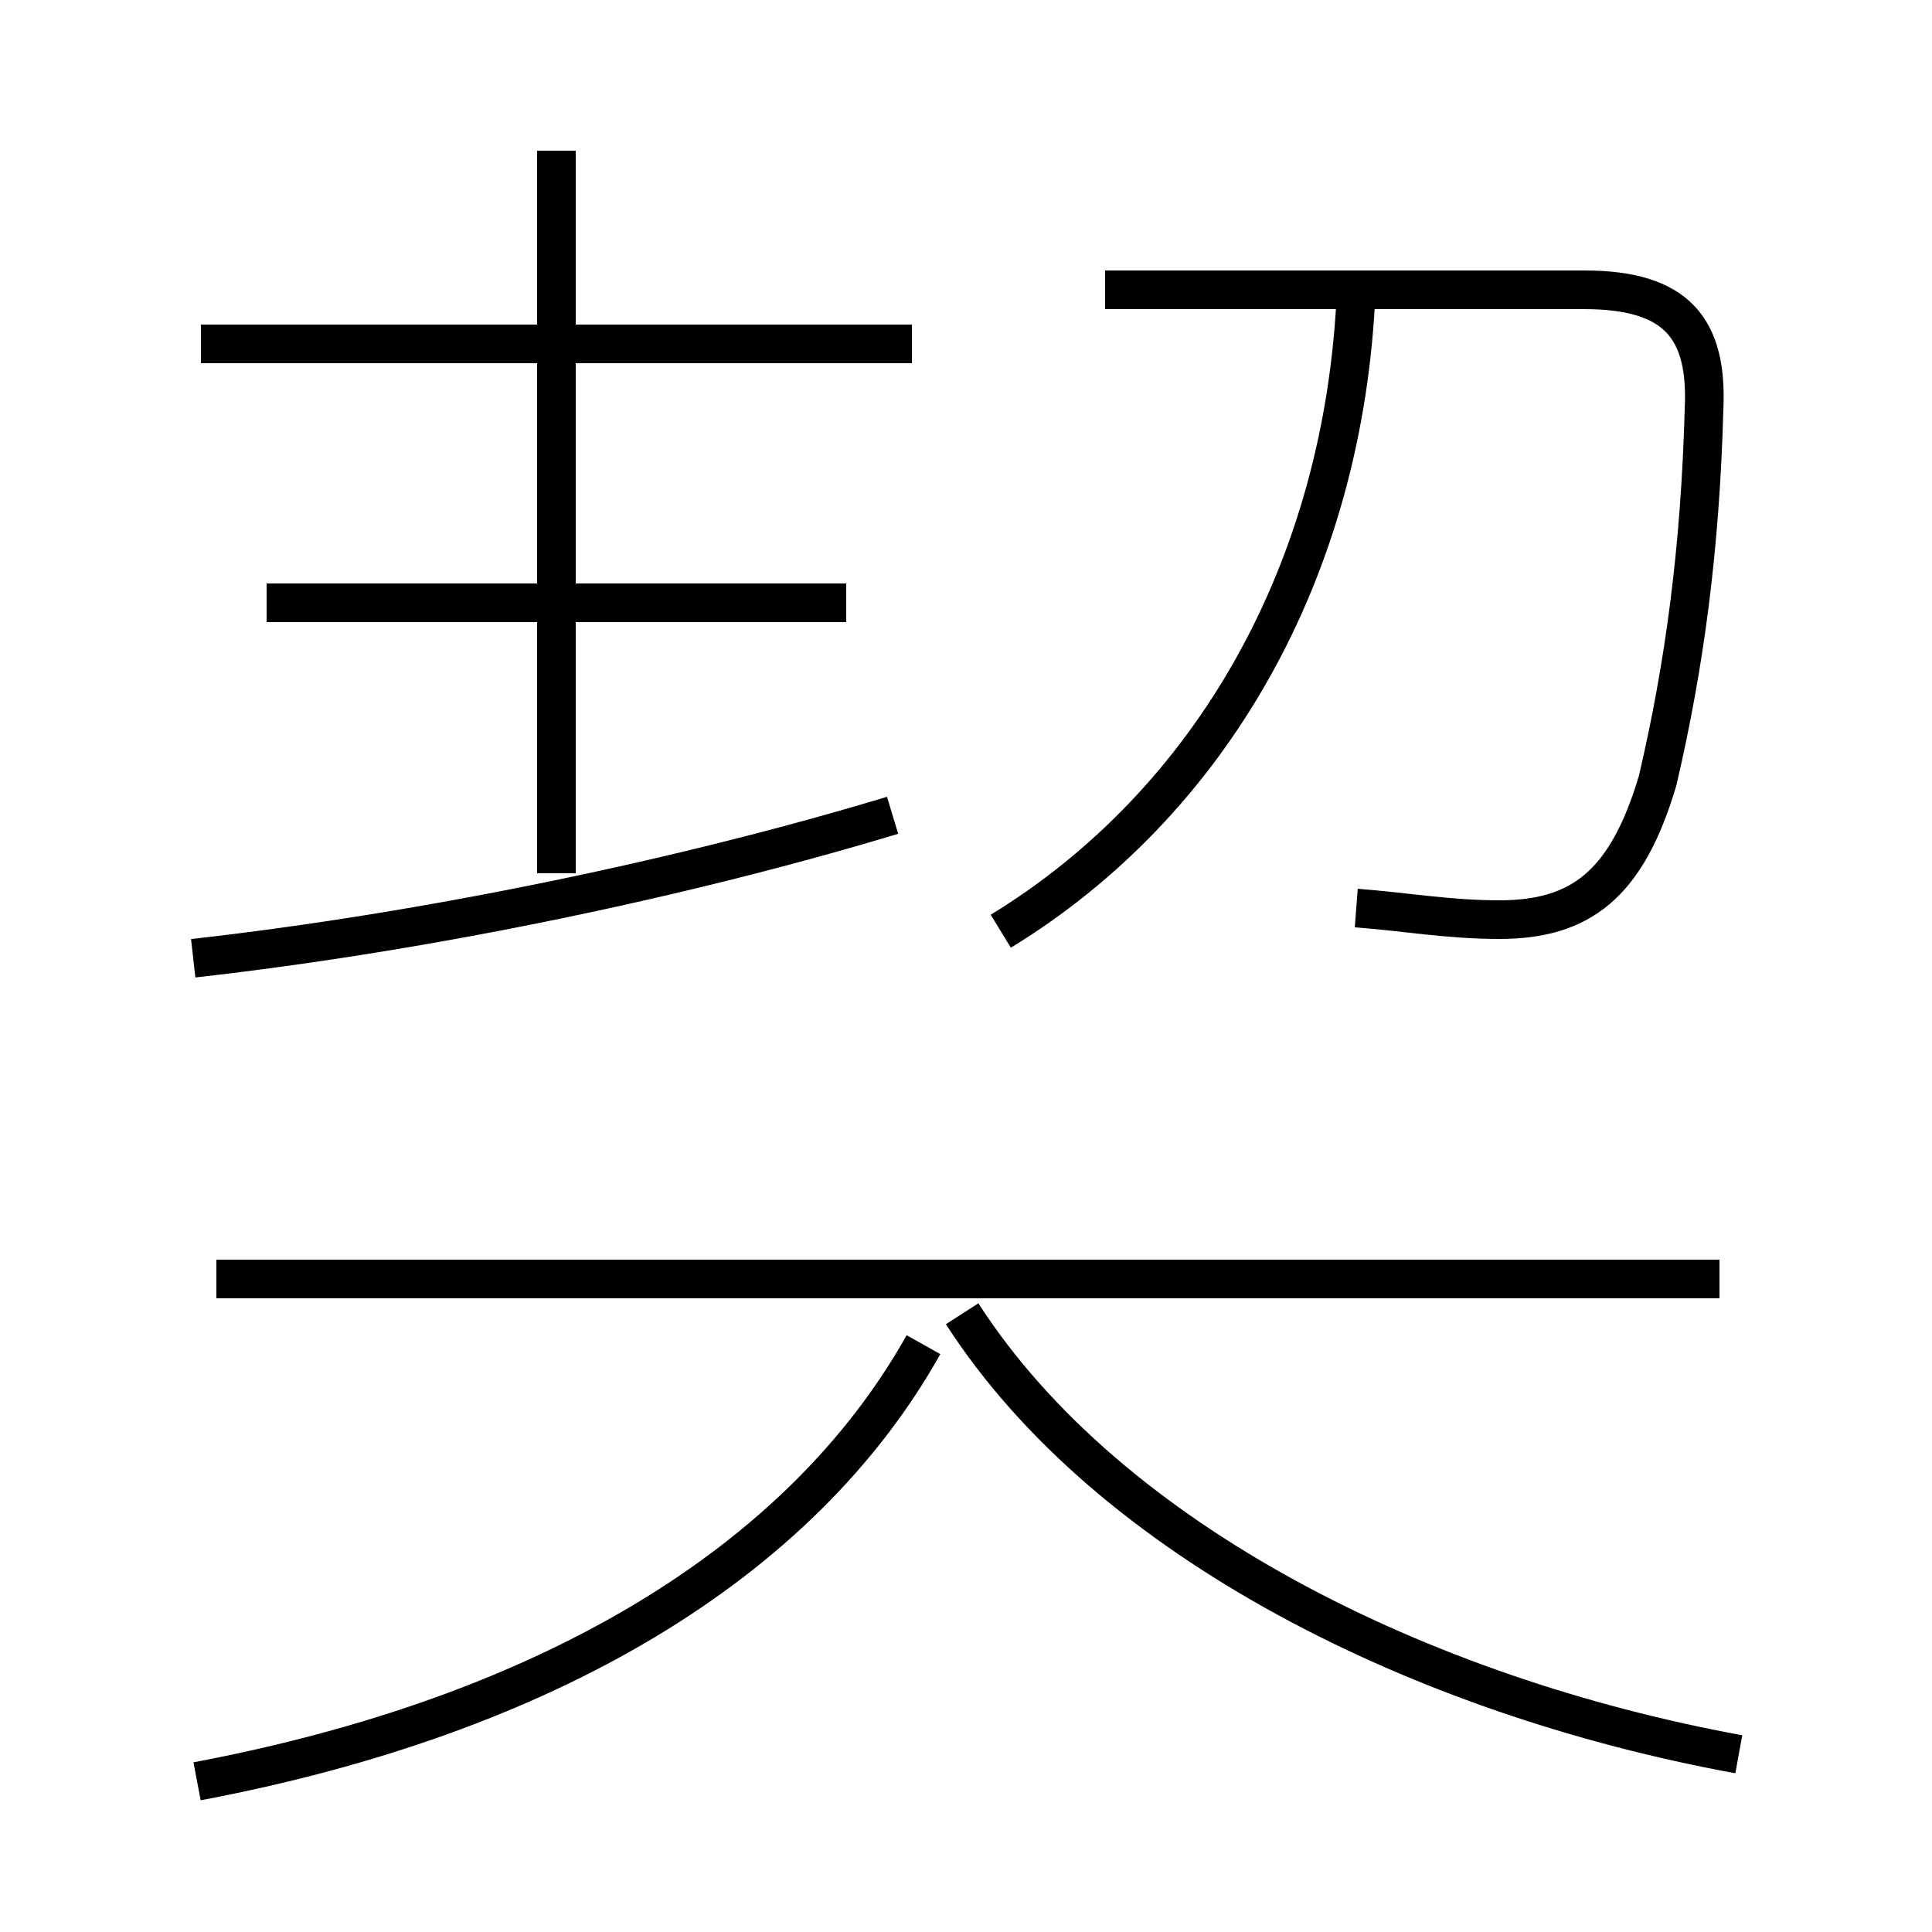 <?xml version='1.0' encoding='utf8'?>
<svg viewBox="0.0 -44.0 50.0 50.0" version="1.1" xmlns="http://www.w3.org/2000/svg">
<rect x="0.0" y="-44.0" width="50.0" height="50.0" fill="#808080" stroke="none"/>
<rect x="-1000" y="-1000" width="2000" height="2000" stroke="white" fill="white"/>
<g style="fill:none; stroke:#000000;  stroke-width:1">
<path d="M 23.6 35.1 L 5.2 35.1 M 14.4 21.4 L 14.4 40.1 M 21.9 28.4 L 6.9 28.4 M 5.0 19.2 C 11.2 19.9 17.8 21.3 23.1 22.9 M 25.9 19.9 C 31.3 23.2 34.8 29.2 35.1 36.5 M 35.1 20.5 C 36.4 20.4 37.5 20.2 38.8 20.2 C 40.9 20.2 42.1 21.1 42.9 23.8 C 43.6 26.8 44.0 29.8 44.1 33.4 C 44.2 35.5 43.4 36.5 41.0 36.5 L 28.6 36.5 M 44.5 10.9 L 5.6 10.9 M 5.1 -2.1 C 14.1 -0.4 20.7 3.5 23.9 9.2 M 45.0 -1.4 C 36.8 0.1 28.7 4.1 24.9 10.0 " transform="scale(1, -1)" />
</g>
</svg>